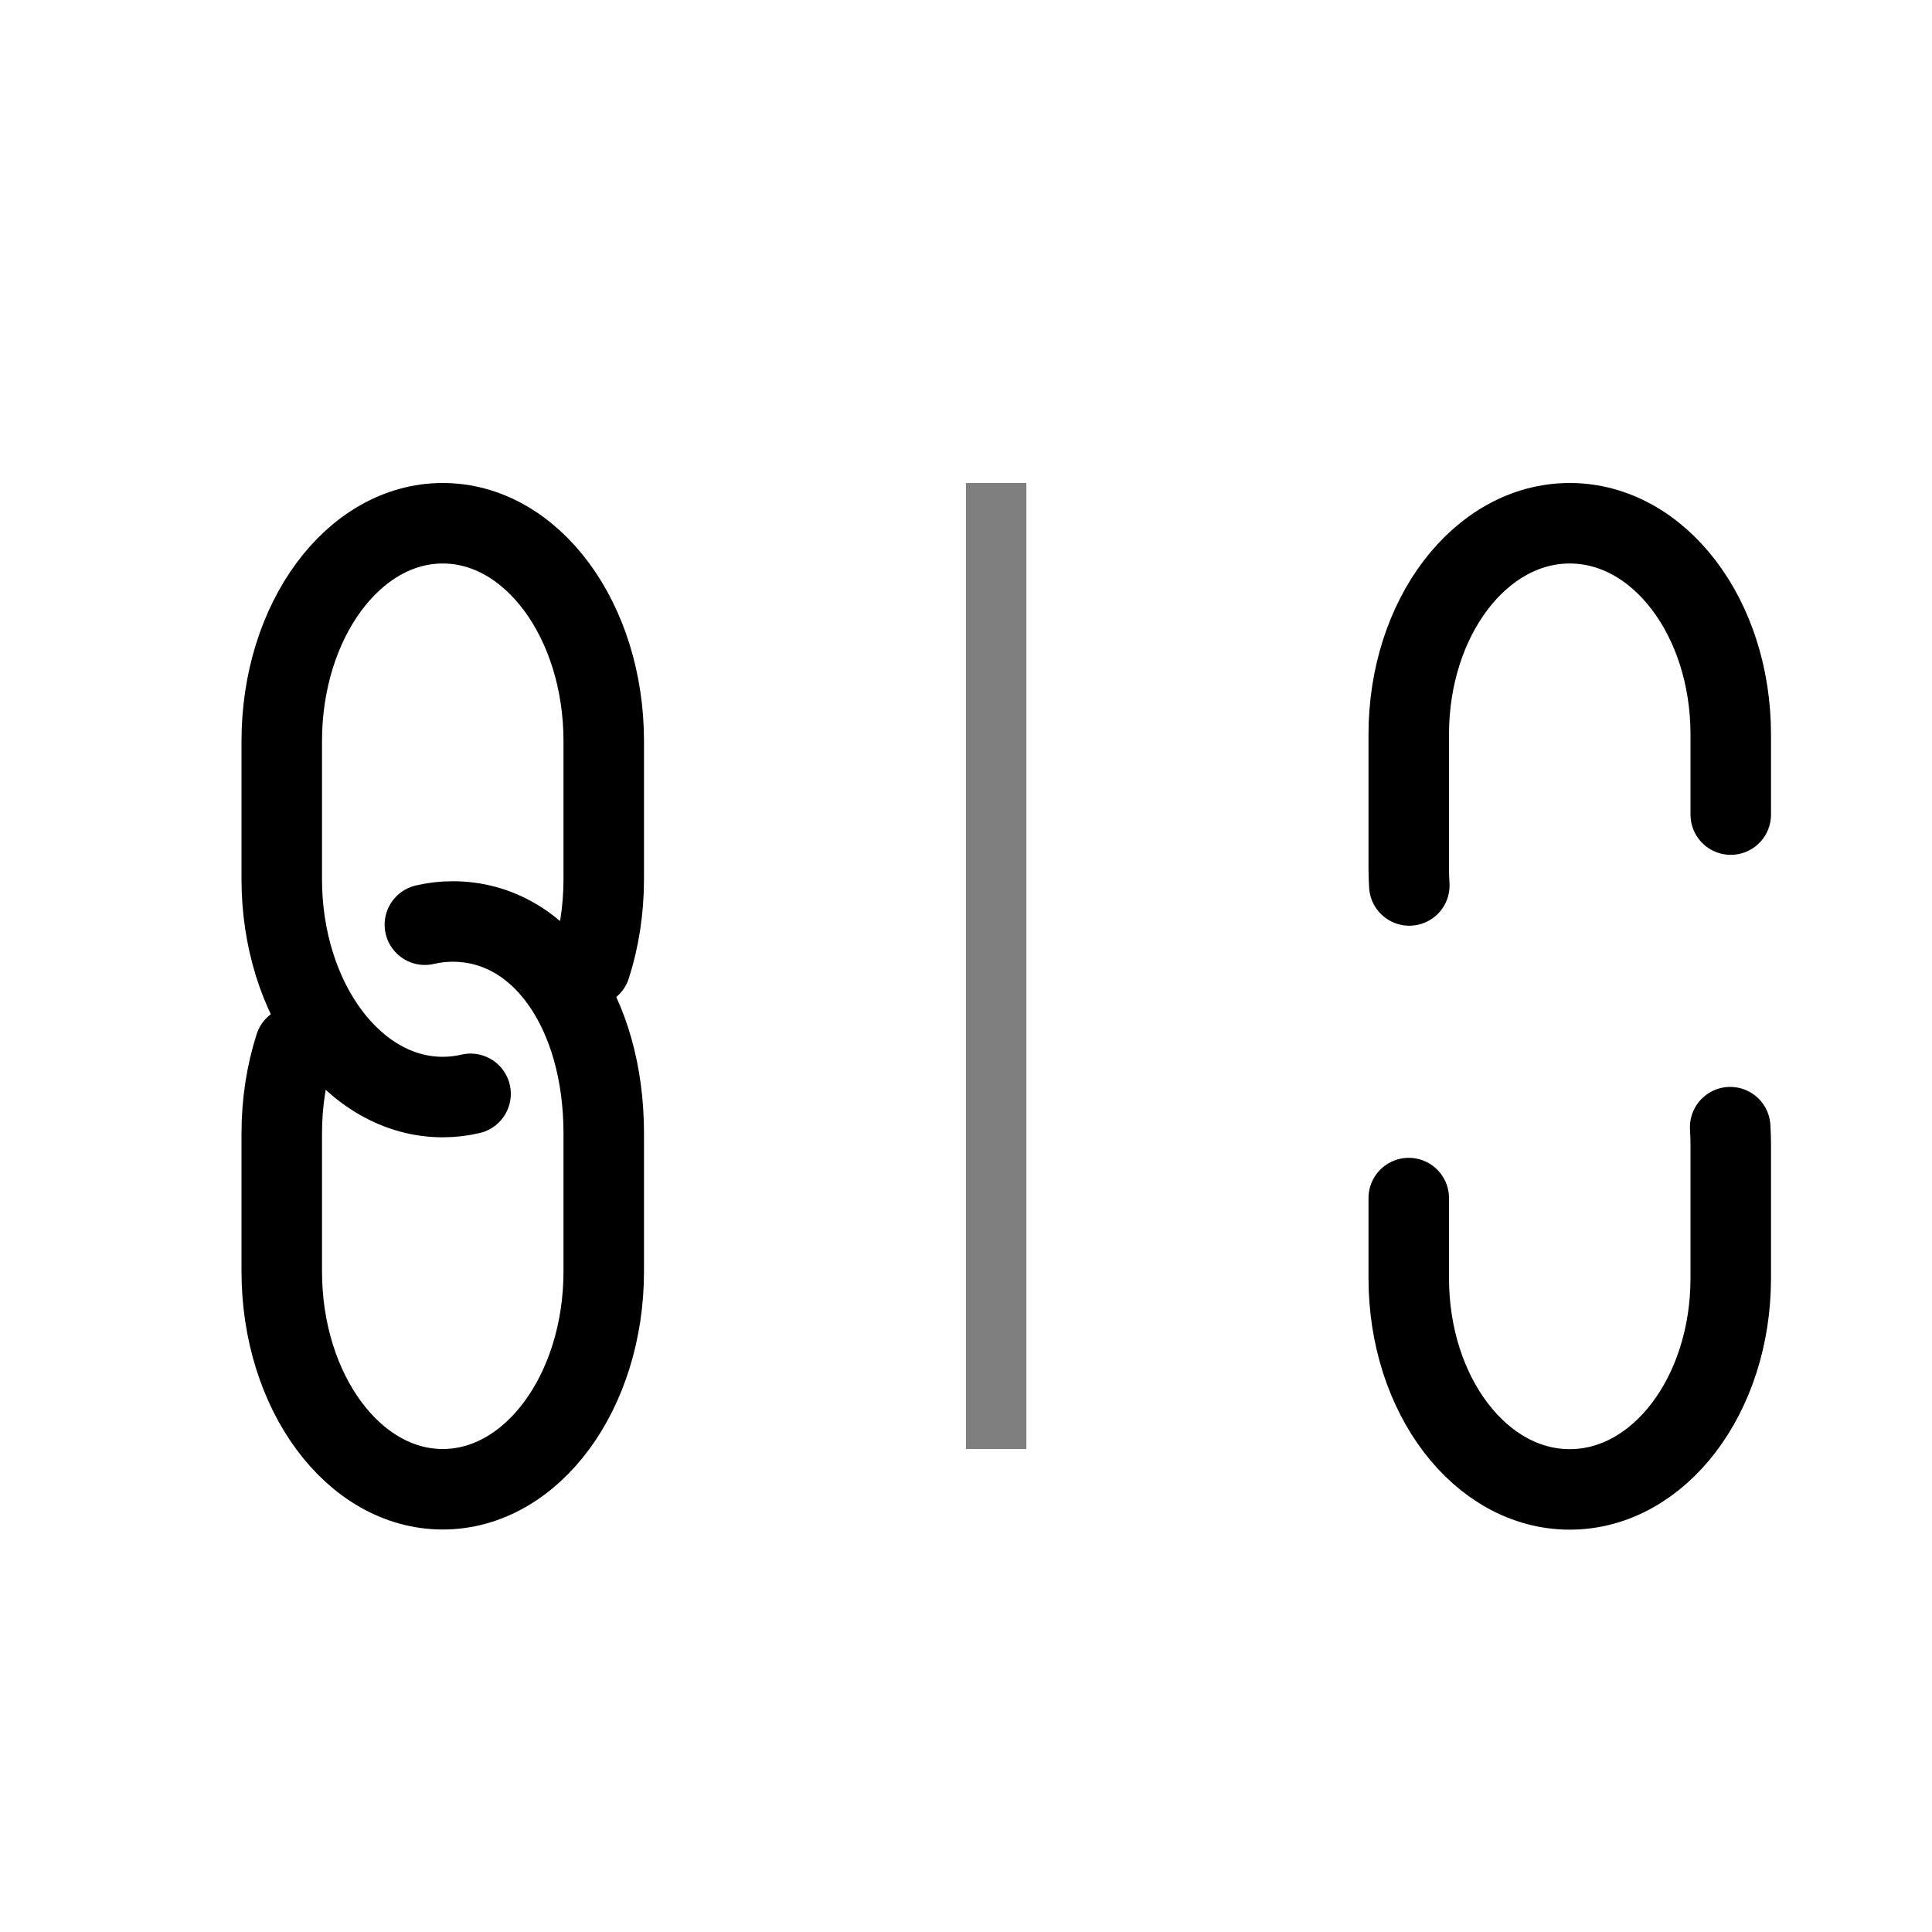 <?xml version="1.0" encoding="UTF-8" standalone="no"?>
<!-- Created with Inkscape (http://www.inkscape.org/) -->

<svg
   width="48"
   height="48"
   viewBox="0 0 48 48"
   version="1.1"
   id="svg1"
   xml:space="preserve"
   inkscape:version="1.3 (0e150ed, 2023-07-21)"
   sodipodi:docname="SlicerToggleLink.svg"
   inkscape:export-filename="PNG/SlicerUpArrowV1-24.png"
   inkscape:export-xdpi="48"
   inkscape:export-ydpi="48"
   xmlns:inkscape="http://www.inkscape.org/namespaces/inkscape"
   xmlns:sodipodi="http://sodipodi.sourceforge.net/DTD/sodipodi-0.dtd"
   xmlns="http://www.w3.org/2000/svg"
   xmlns:svg="http://www.w3.org/2000/svg"><sodipodi:namedview
     id="namedview1"
     pagecolor="#ffffff"
     bordercolor="#111111"
     borderopacity="1"
     inkscape:showpageshadow="0"
     inkscape:pageopacity="0"
     inkscape:pagecheckerboard="1"
     inkscape:deskcolor="#d1d1d1"
     inkscape:document-units="px"
     showgrid="true"
     inkscape:zoom="6.8614395"
     inkscape:cx="25.504852"
     inkscape:cy="26.306433"
     inkscape:window-width="1384"
     inkscape:window-height="773"
     inkscape:window-x="56"
     inkscape:window-y="25"
     inkscape:window-maximized="0"
     inkscape:current-layer="LightThemeEnabledLayer"
     showguides="true"><inkscape:grid
       id="grid1"
       units="px"
       originx="0"
       originy="0"
       spacingx="2"
       spacingy="2"
       empcolor="#0099e5"
       empopacity="0.302"
       color="#0099e5"
       opacity="0.149"
       empspacing="1"
       dotted="false"
       gridanglex="30"
       gridanglez="30"
       visible="true" /></sodipodi:namedview><defs
     id="defs1" /><g
     inkscape:label="LightThemeEnabledLayer"
     id="LightThemeEnabledLayer"
     inkscape:groupmode="layer"
     style="display:inline"
     sodipodi:insensitive="true"><rect
       style="display:inline;fill:#000000;fill-opacity:0.5;stroke:none;stroke-width:1;stroke-linejoin:round;stroke-dasharray:none;stroke-opacity:1;paint-order:markers fill stroke"
       id="rect1-0-2"
       width="1.5"
       height="24"
       x="24"
       y="12" /><path
       id="rect8-4-1-3"
       style="display:inline;fill:none;stroke:#000000;stroke-width:2;stroke-linecap:round;stroke-linejoin:round;stroke-dasharray:none;paint-order:markers fill stroke"
       d="m 11.691,27.176 c -0.224,0.052 -0.455,0.08 -0.691,0.08 C 8.784,27.256 7,24.84 7,21.839 l 3e-7,-3.422 c 8e-7,-3.001 1.784,-5.417 4,-5.417 2.216,0 4,2.416 4,5.417 v 0 3.422 c 0,0.77 -0.117,1.501 -0.329,2.163" /><path
       id="rect8-5-99-12-5"
       style="display:inline;fill:none;stroke:#000000;stroke-width:2;stroke-linecap:round;stroke-linejoin:round;stroke-dasharray:none;paint-order:markers fill stroke"
       d="m 10.556,22.974 c 0.224,-0.052 0.455,-0.08 0.691,-0.08 C 13.462,22.895 15,25.16 15,28.161 v 3.422 c 0,3.001 -1.784,5.417 -4,5.417 -2.216,0 -4,-2.416 -4,-5.417 v 0 l 1.5e-6,-3.422 c -1.1e-6,-0.77 0.117,-1.501 0.329,-2.163"
       sodipodi:nodetypes="cssssscsc" /><path
       id="path7-4-8"
       style="display:inline;fill:none;stroke:#000000;stroke-width:2;stroke-linecap:round;stroke-linejoin:round;stroke-dasharray:none;paint-order:markers fill stroke"
       d="M 35.014,21.999 C 35.005,21.855 35,21.71 35,21.562 V 18.248 C 35,15.341 36.784,13 39,13 41.216,13 43,15.341 43,18.248 v 0 1.99" /><path
       id="path7-8-5-4"
       style="display:inline;fill:none;stroke:#000000;stroke-width:2;stroke-linecap:round;stroke-linejoin:round;stroke-dasharray:none;paint-order:markers fill stroke"
       d="M 42.986,28.004 C 42.995,28.149 43,28.294 43,28.441 v 3.315 c 3e-6,2.907 -1.784,5.248 -4,5.248 C 36.784,37.004 35,34.663 35,31.756 v 0 -1.99" /></g></svg>

